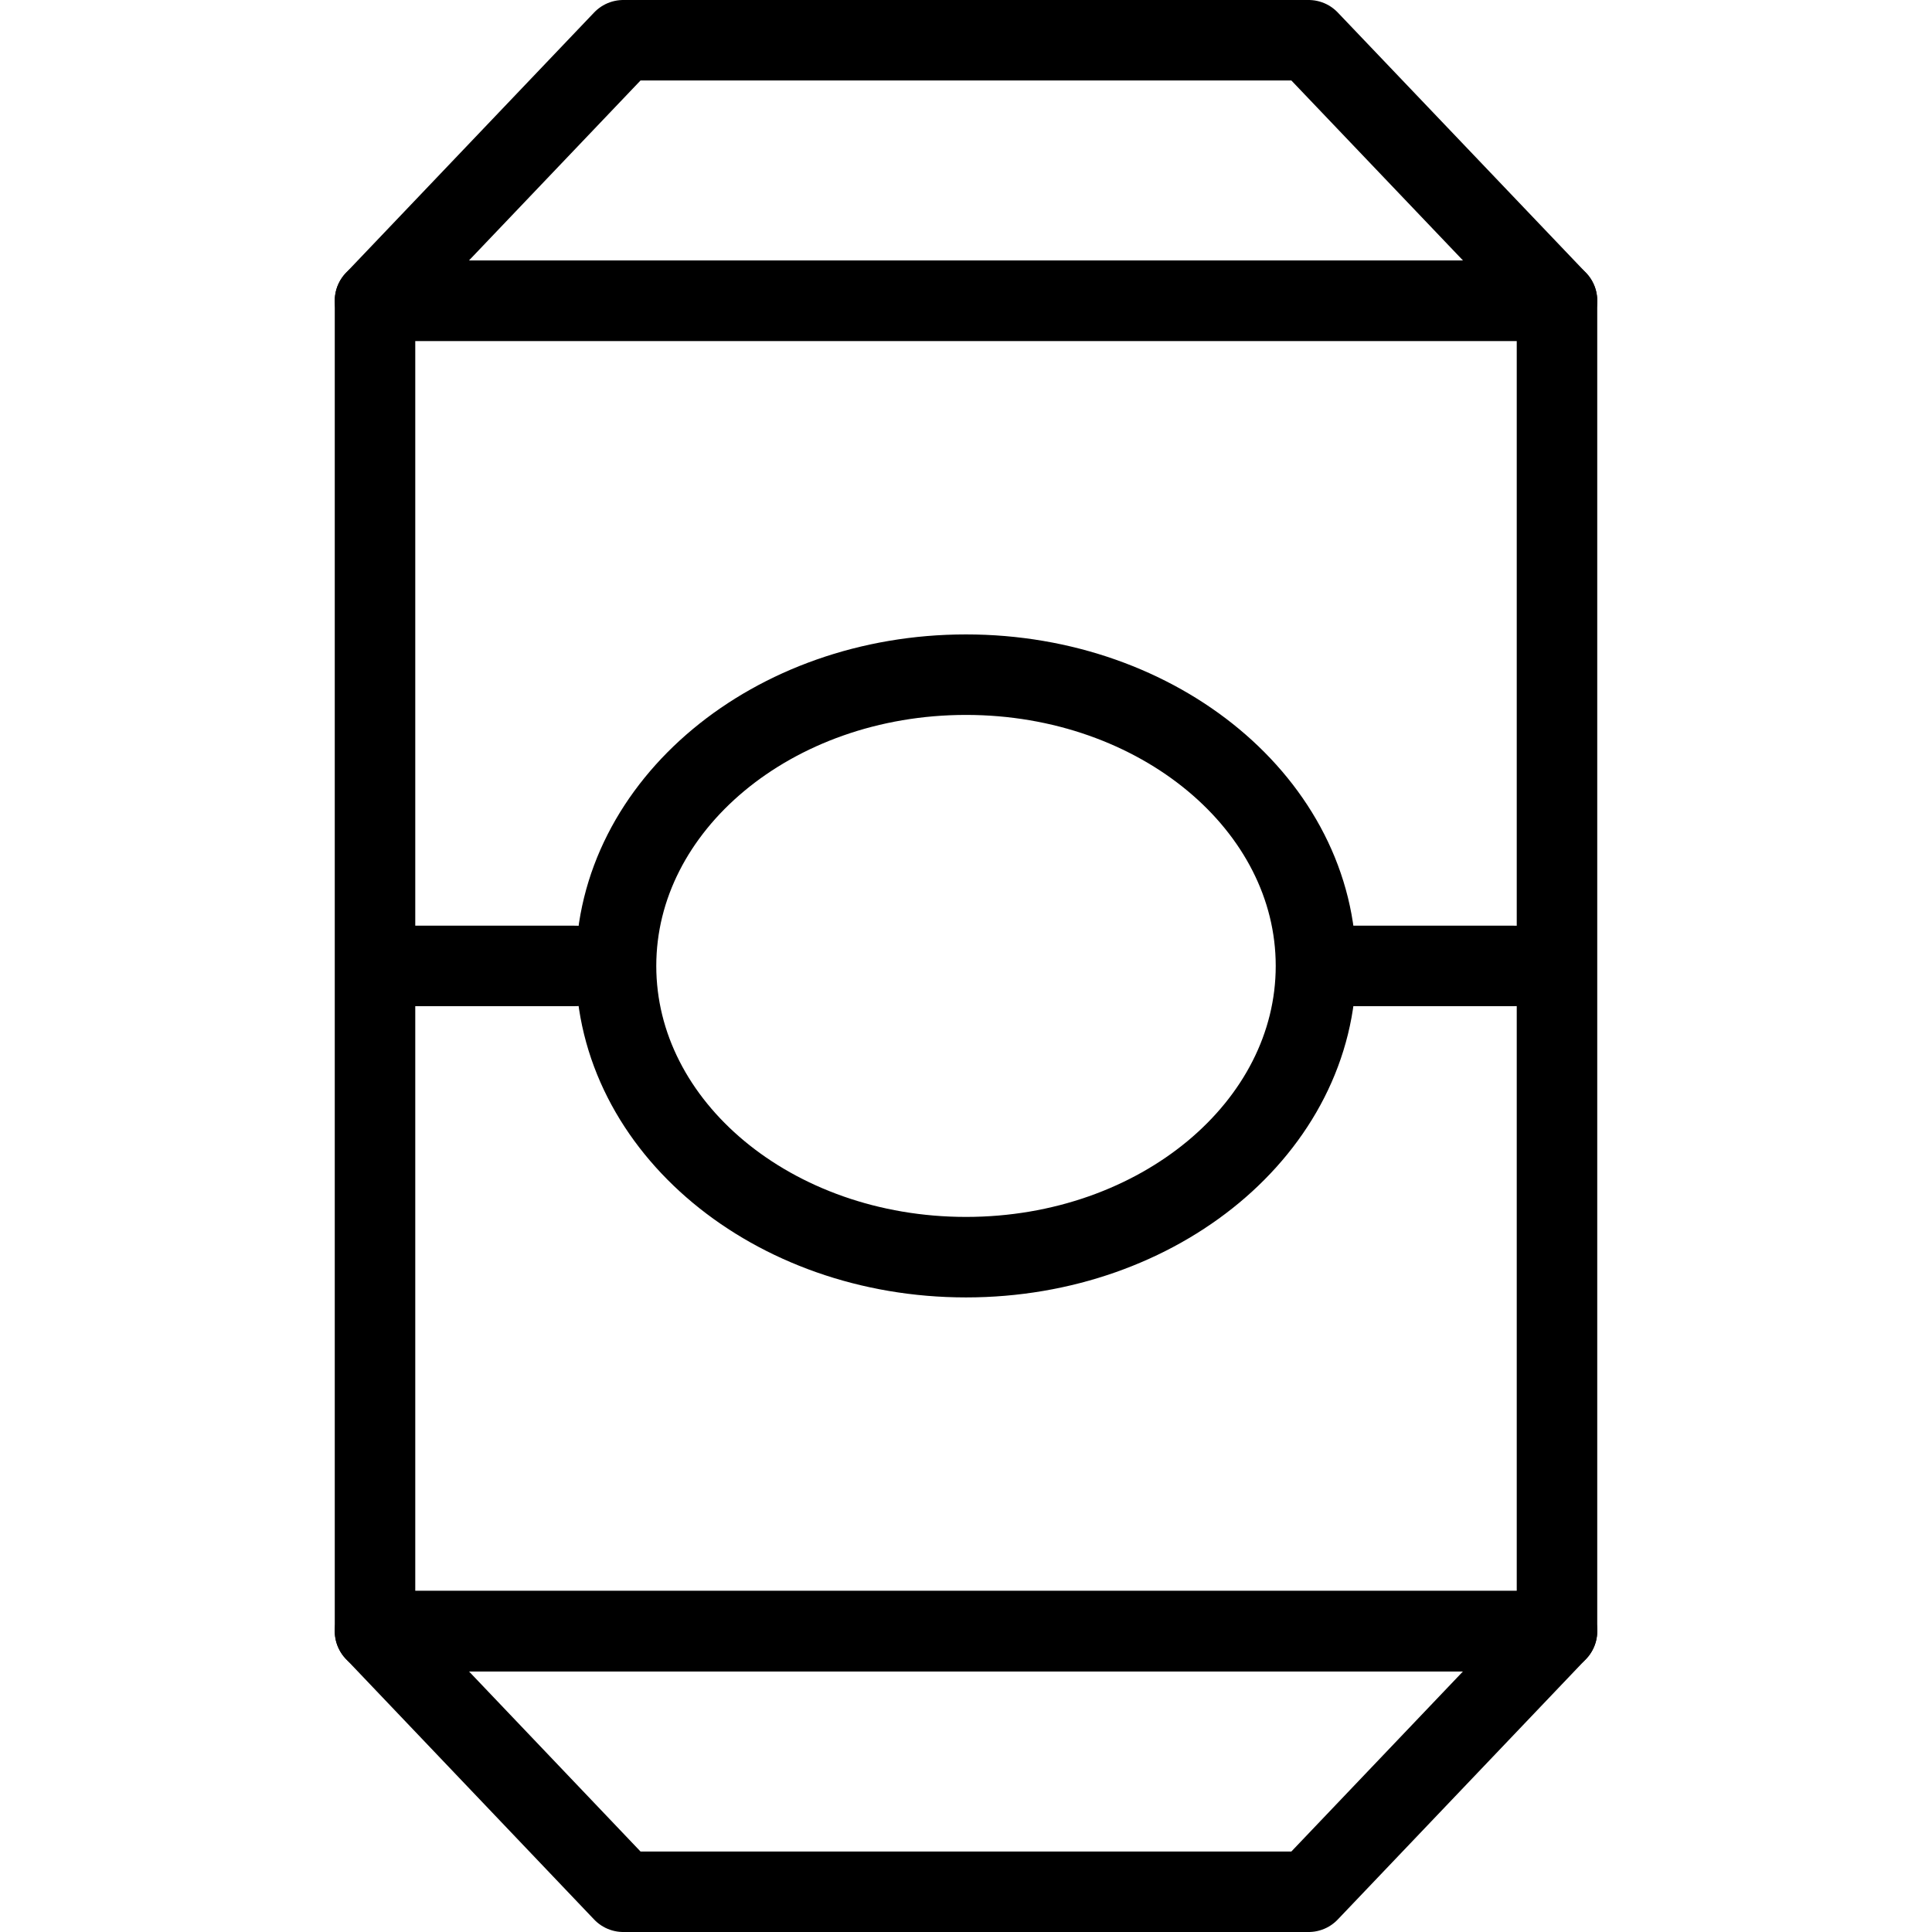 <?xml version="1.0" encoding="utf-8"?>
<!-- Generator: Adobe Illustrator 16.0.0, SVG Export Plug-In . SVG Version: 6.00 Build 0)  -->
<!DOCTYPE svg PUBLIC "-//W3C//DTD SVG 1.1//EN" "http://www.w3.org/Graphics/SVG/1.1/DTD/svg11.dtd">
<svg version="1.1" id="Layer_1" xmlns="http://www.w3.org/2000/svg" xmlns:xlink="http://www.w3.org/1999/xlink" x="0px" y="0px"
	 width="48px" height="48px" viewBox="0 0 48 48" enable-background="new 0 0 48 48" xml:space="preserve">
<g>
	<g>
		
			<rect x="9.317" y="7.471" fill="none" stroke="#000000" stroke-width="2" stroke-linecap="round" stroke-linejoin="round" stroke-miterlimit="10" width="29.366" height="33.055"/>
		
			<polygon fill="none" stroke="#000000" stroke-width="2" stroke-linecap="round" stroke-linejoin="round" stroke-miterlimit="10" points="
			38.683,40.525 9.317,40.525 15.485,47 32.512,47 		"/>
		
			<polygon fill="none" stroke="#000000" stroke-width="2" stroke-linecap="round" stroke-linejoin="round" stroke-miterlimit="10" points="
			38.683,7.471 9.317,7.471 15.485,1 32.512,1 		"/>
	</g>
	<path fill="none" stroke="#000000" stroke-width="2" stroke-linecap="round" stroke-linejoin="round" stroke-miterlimit="10" d="
		M32.695,23.998c0,3.999-3.897,7.236-8.695,7.236c-4.801,0-8.695-3.237-8.695-7.236c0-3.994,3.895-7.236,8.695-7.236
		C28.798,16.762,32.695,20.004,32.695,23.998z"/>
	
		<line fill="none" stroke="#000000" stroke-width="2" stroke-linecap="round" stroke-linejoin="round" stroke-miterlimit="10" x1="10.094" y1="23.998" x2="14.296" y2="23.998"/>
	
		<line fill="none" stroke="#000000" stroke-width="2" stroke-linecap="round" stroke-linejoin="round" stroke-miterlimit="10" x1="33.434" y1="23.998" x2="37.636" y2="23.998"/>
</g>
</svg>
